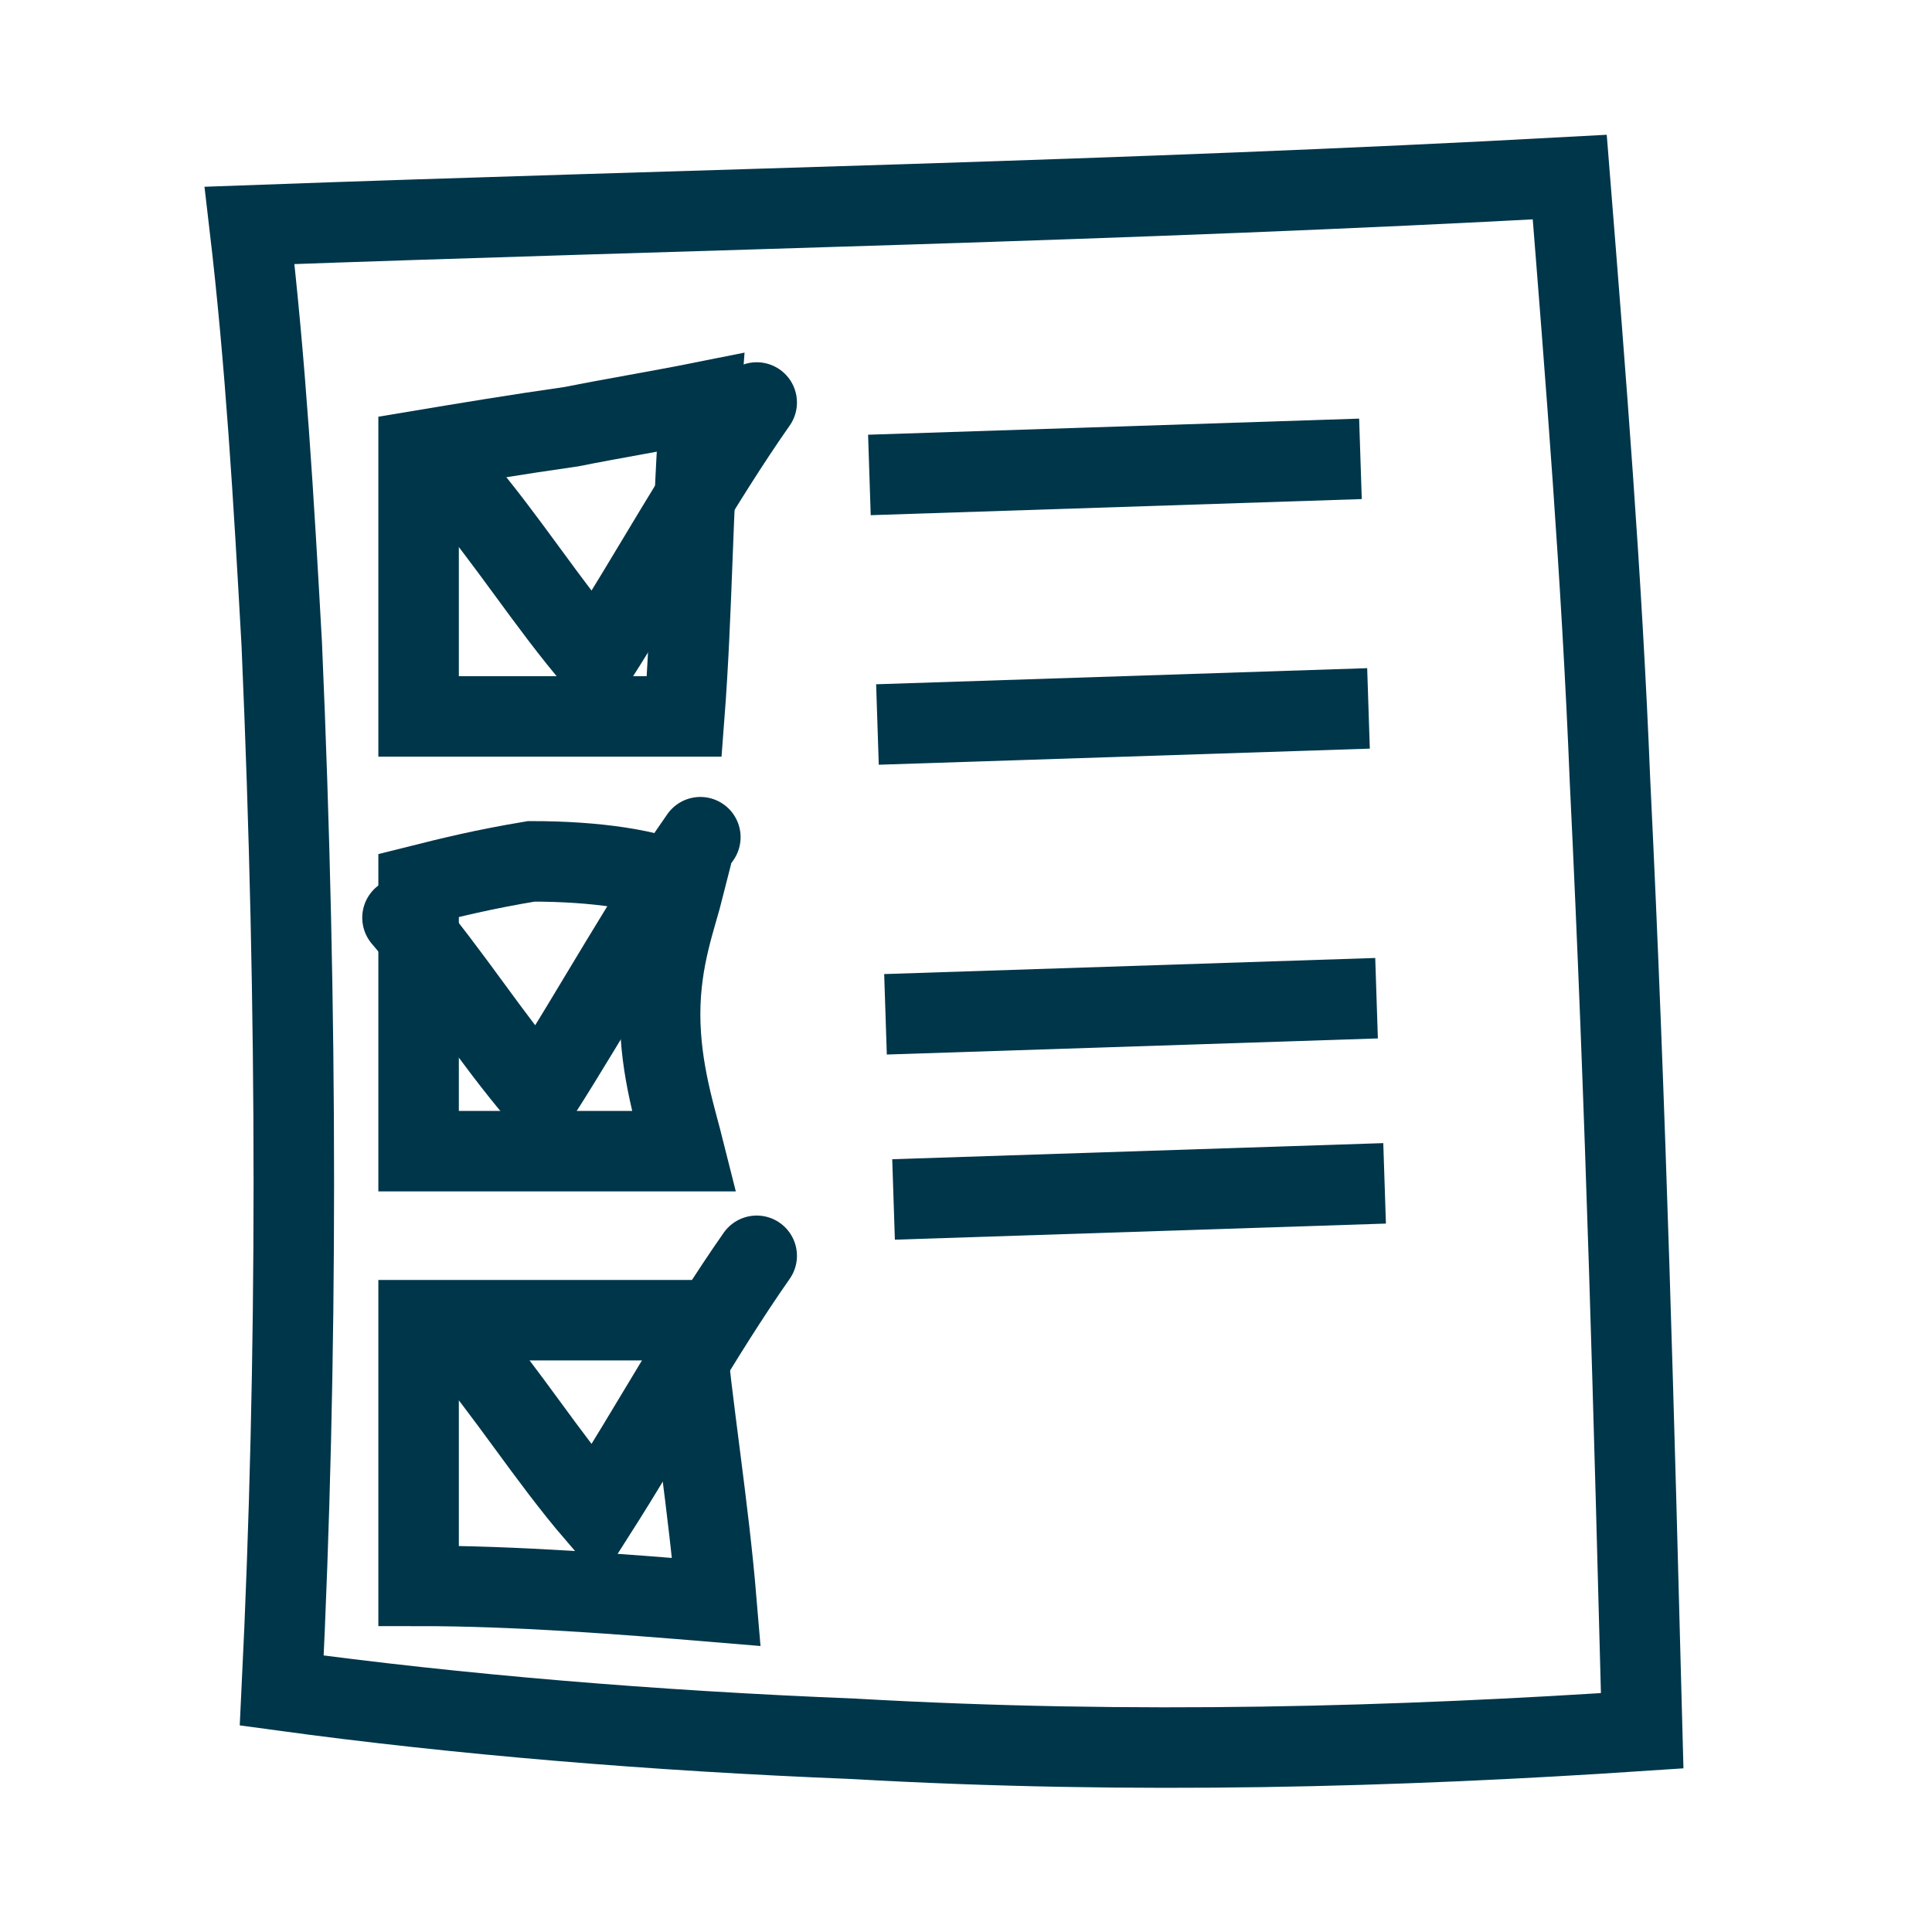 <?xml version="1.0" encoding="utf-8"?>
<!-- Generator: Adobe Illustrator 24.1.3, SVG Export Plug-In . SVG Version: 6.00 Build 0)  -->
<svg version="1.1" id="Слой_1" xmlns="http://www.w3.org/2000/svg" xmlns:xlink="http://www.w3.org/1999/xlink" x="0px" y="0px"
	 viewBox="0 0 24 24" style="enable-background:new 0 0 24 24;" xml:space="preserve">
<style type="text/css">
	.st0{fill:none;stroke:#00364A;stroke-miterlimit:10;}
	.st1{fill:none;stroke:#00364A;stroke-linecap:round;stroke-miterlimit:10;}
</style>
<path class="st0" d="M3.1,2.8C3.3,4.5,3.4,6.2,3.5,8c0.2,4.6,0.2,8.9,0,13c2.2,0.3,4.6,0.5,7.1,0.6c3.5,0.2,6.8,0.1,9.8-0.1
	c-0.1-3.8-0.2-7.7-0.4-11.8c-0.1-2.5-0.3-5-0.5-7.5C14,2.5,8.6,2.6,3.1,2.8z"/>
<path class="st0" d="M8.5,8.9H5.2V5.6c0.6-0.1,1.2-0.2,1.9-0.3C7.6,5.2,8.2,5.1,8.7,5C8.6,6.3,8.6,7.6,8.5,8.9z"/>
<path class="st0" d="M8.9,19.9c-1.2-0.1-2.5-0.2-3.7-0.2v-3.3h3.3C8.6,17.5,8.8,18.7,8.9,19.9z"/>
<path class="st0" d="M8.5,14.3H5.2V11c0.4-0.1,0.8-0.2,1.4-0.3c0.8,0,1.5,0.1,1.9,0.3c-0.1,0.4-0.3,0.9-0.3,1.6
	C8.2,13.3,8.4,13.9,8.5,14.3z"/>
<path class="st1" d="M5.7,6c0.6,0.7,1.1,1.5,1.7,2.2C8.1,7.1,8.7,6,9.4,5"/>
<path class="st1" d="M5,11.4c0.6,0.7,1.1,1.5,1.7,2.2c0.7-1.1,1.3-2.2,2-3.2"/>
<path class="st1" d="M5.7,16.6c0.6,0.7,1.1,1.5,1.7,2.2c0.7-1.1,1.3-2.2,2-3.2"/>
<line class="st0" x1="10.8" y1="5.9" x2="16.9" y2="5.7"/>
<line class="st0" x1="10.9" y1="9" x2="17" y2="8.8"/>
<line class="st0" x1="11" y1="12.6" x2="17.1" y2="12.4"/>
<line class="st0" x1="11.1" y1="14.9" x2="17.2" y2="14.7"/>
</svg>
